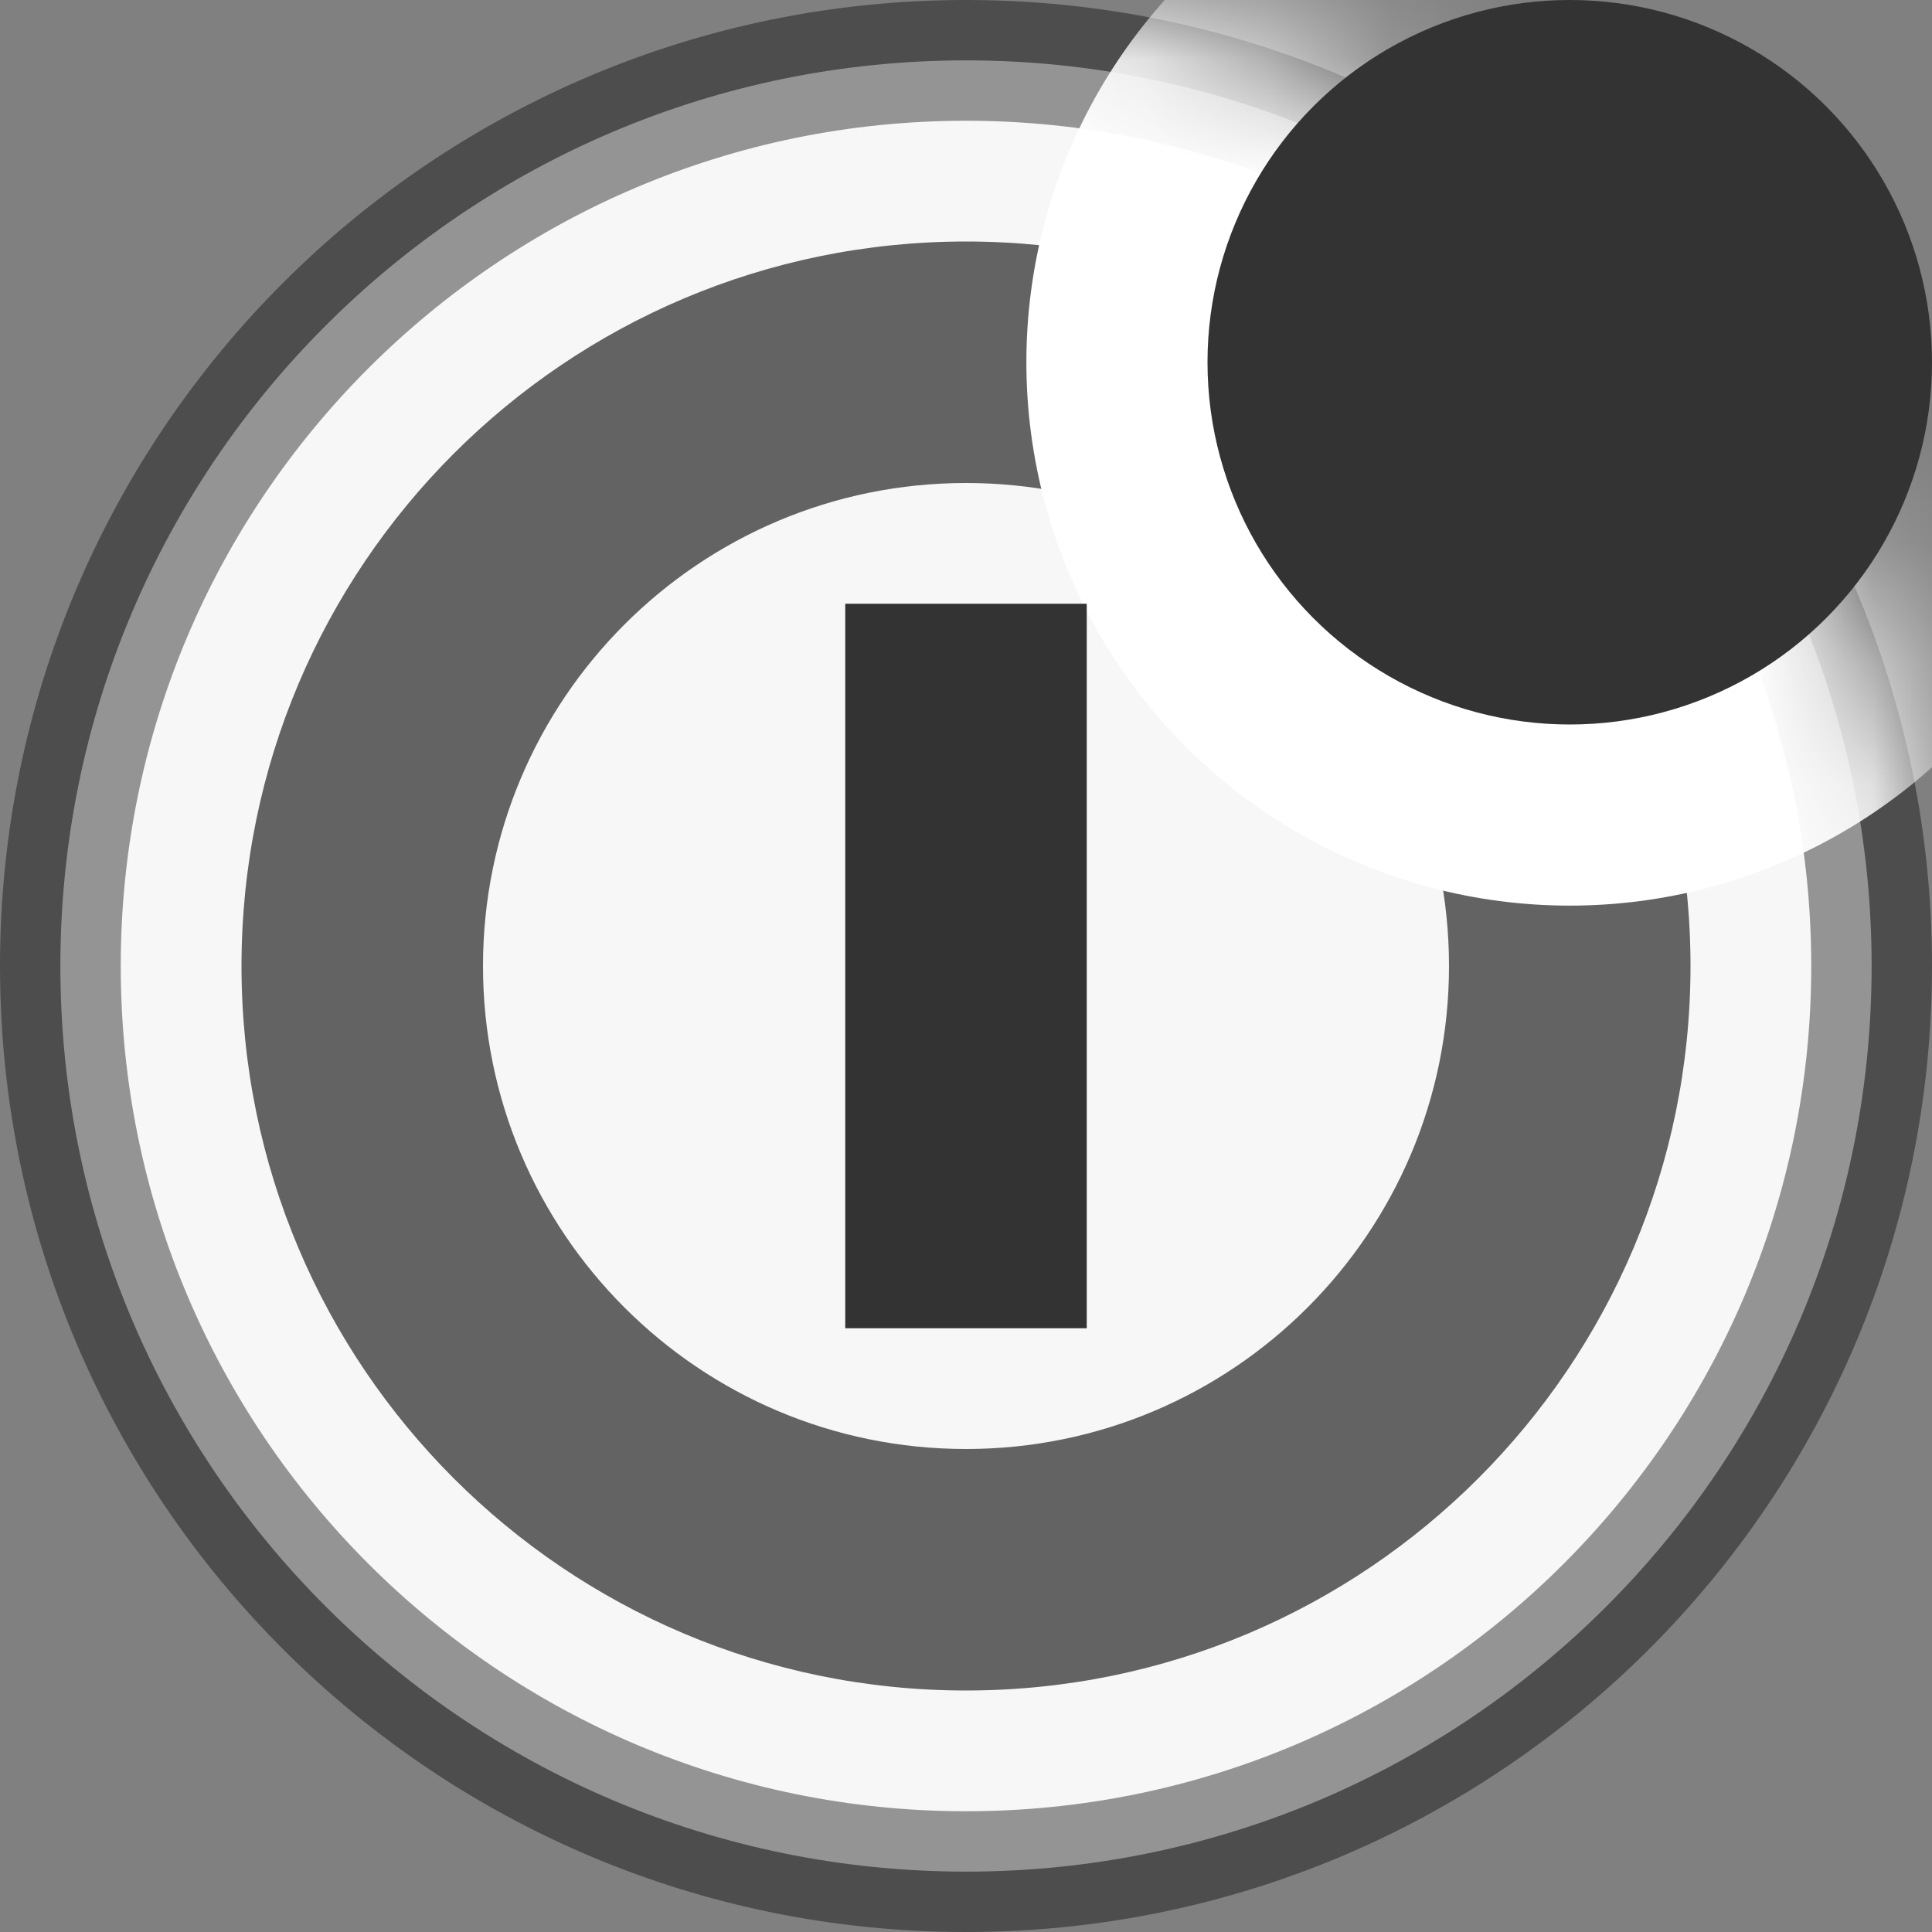 <svg width="16" height="16" viewBox="0 0 16 16" fill="none" xmlns="http://www.w3.org/2000/svg">
<rect x="0" y="0" width="16" height="16" fill="#808080" stroke="none"/>
<g clip-path="url(#clip0_113_327759)">
<path fill-rule="evenodd" clip-rule="evenodd" d="M8 0.5C12.143 0.5 15.5 3.858 15.5 8C15.5 12.143 12.143 15.5 8 15.5C3.858 15.5 0.5 12.143 0.5 8C0.5 3.858 3.858 0.5 8 0.5Z" fill="#F7F7F7" stroke="black" stroke-opacity="0.4"/>
<path fill-rule="evenodd" clip-rule="evenodd" d="M8 2C11.314 2 14 4.686 14 8C14 11.314 11.314 14 8 14C4.686 14 2 11.314 2 8C2 4.686 4.686 2 8 2ZM8 4C5.791 4 4 5.791 4 8C4 10.209 5.791 12 8 12C10.209 12 12 10.209 12 8C12 5.791 10.209 4 8 4Z" fill="black" fill-opacity="0.6"/>
<mask id="mask0_113_327759" style="mask-type:alpha" maskUnits="userSpaceOnUse" x="0" y="0" width="16" height="16">
<circle cx="8" cy="8" r="8" fill="#D9D9D9"/>
</mask>
<g mask="url(#mask0_113_327759)">
<circle cx="13" cy="3" r="4.5" fill="white"/>
</g>
<circle cx="13" cy="3" r="3" fill="#333333"/>
<path fill-rule="evenodd" clip-rule="evenodd" d="M7 5H9V11H7V5Z" fill="#333333"/>
</g>
<defs>
<clipPath id="clip0_113_327759">
<rect width="16" height="16" fill="white"/>
</clipPath>
</defs>
</svg>
